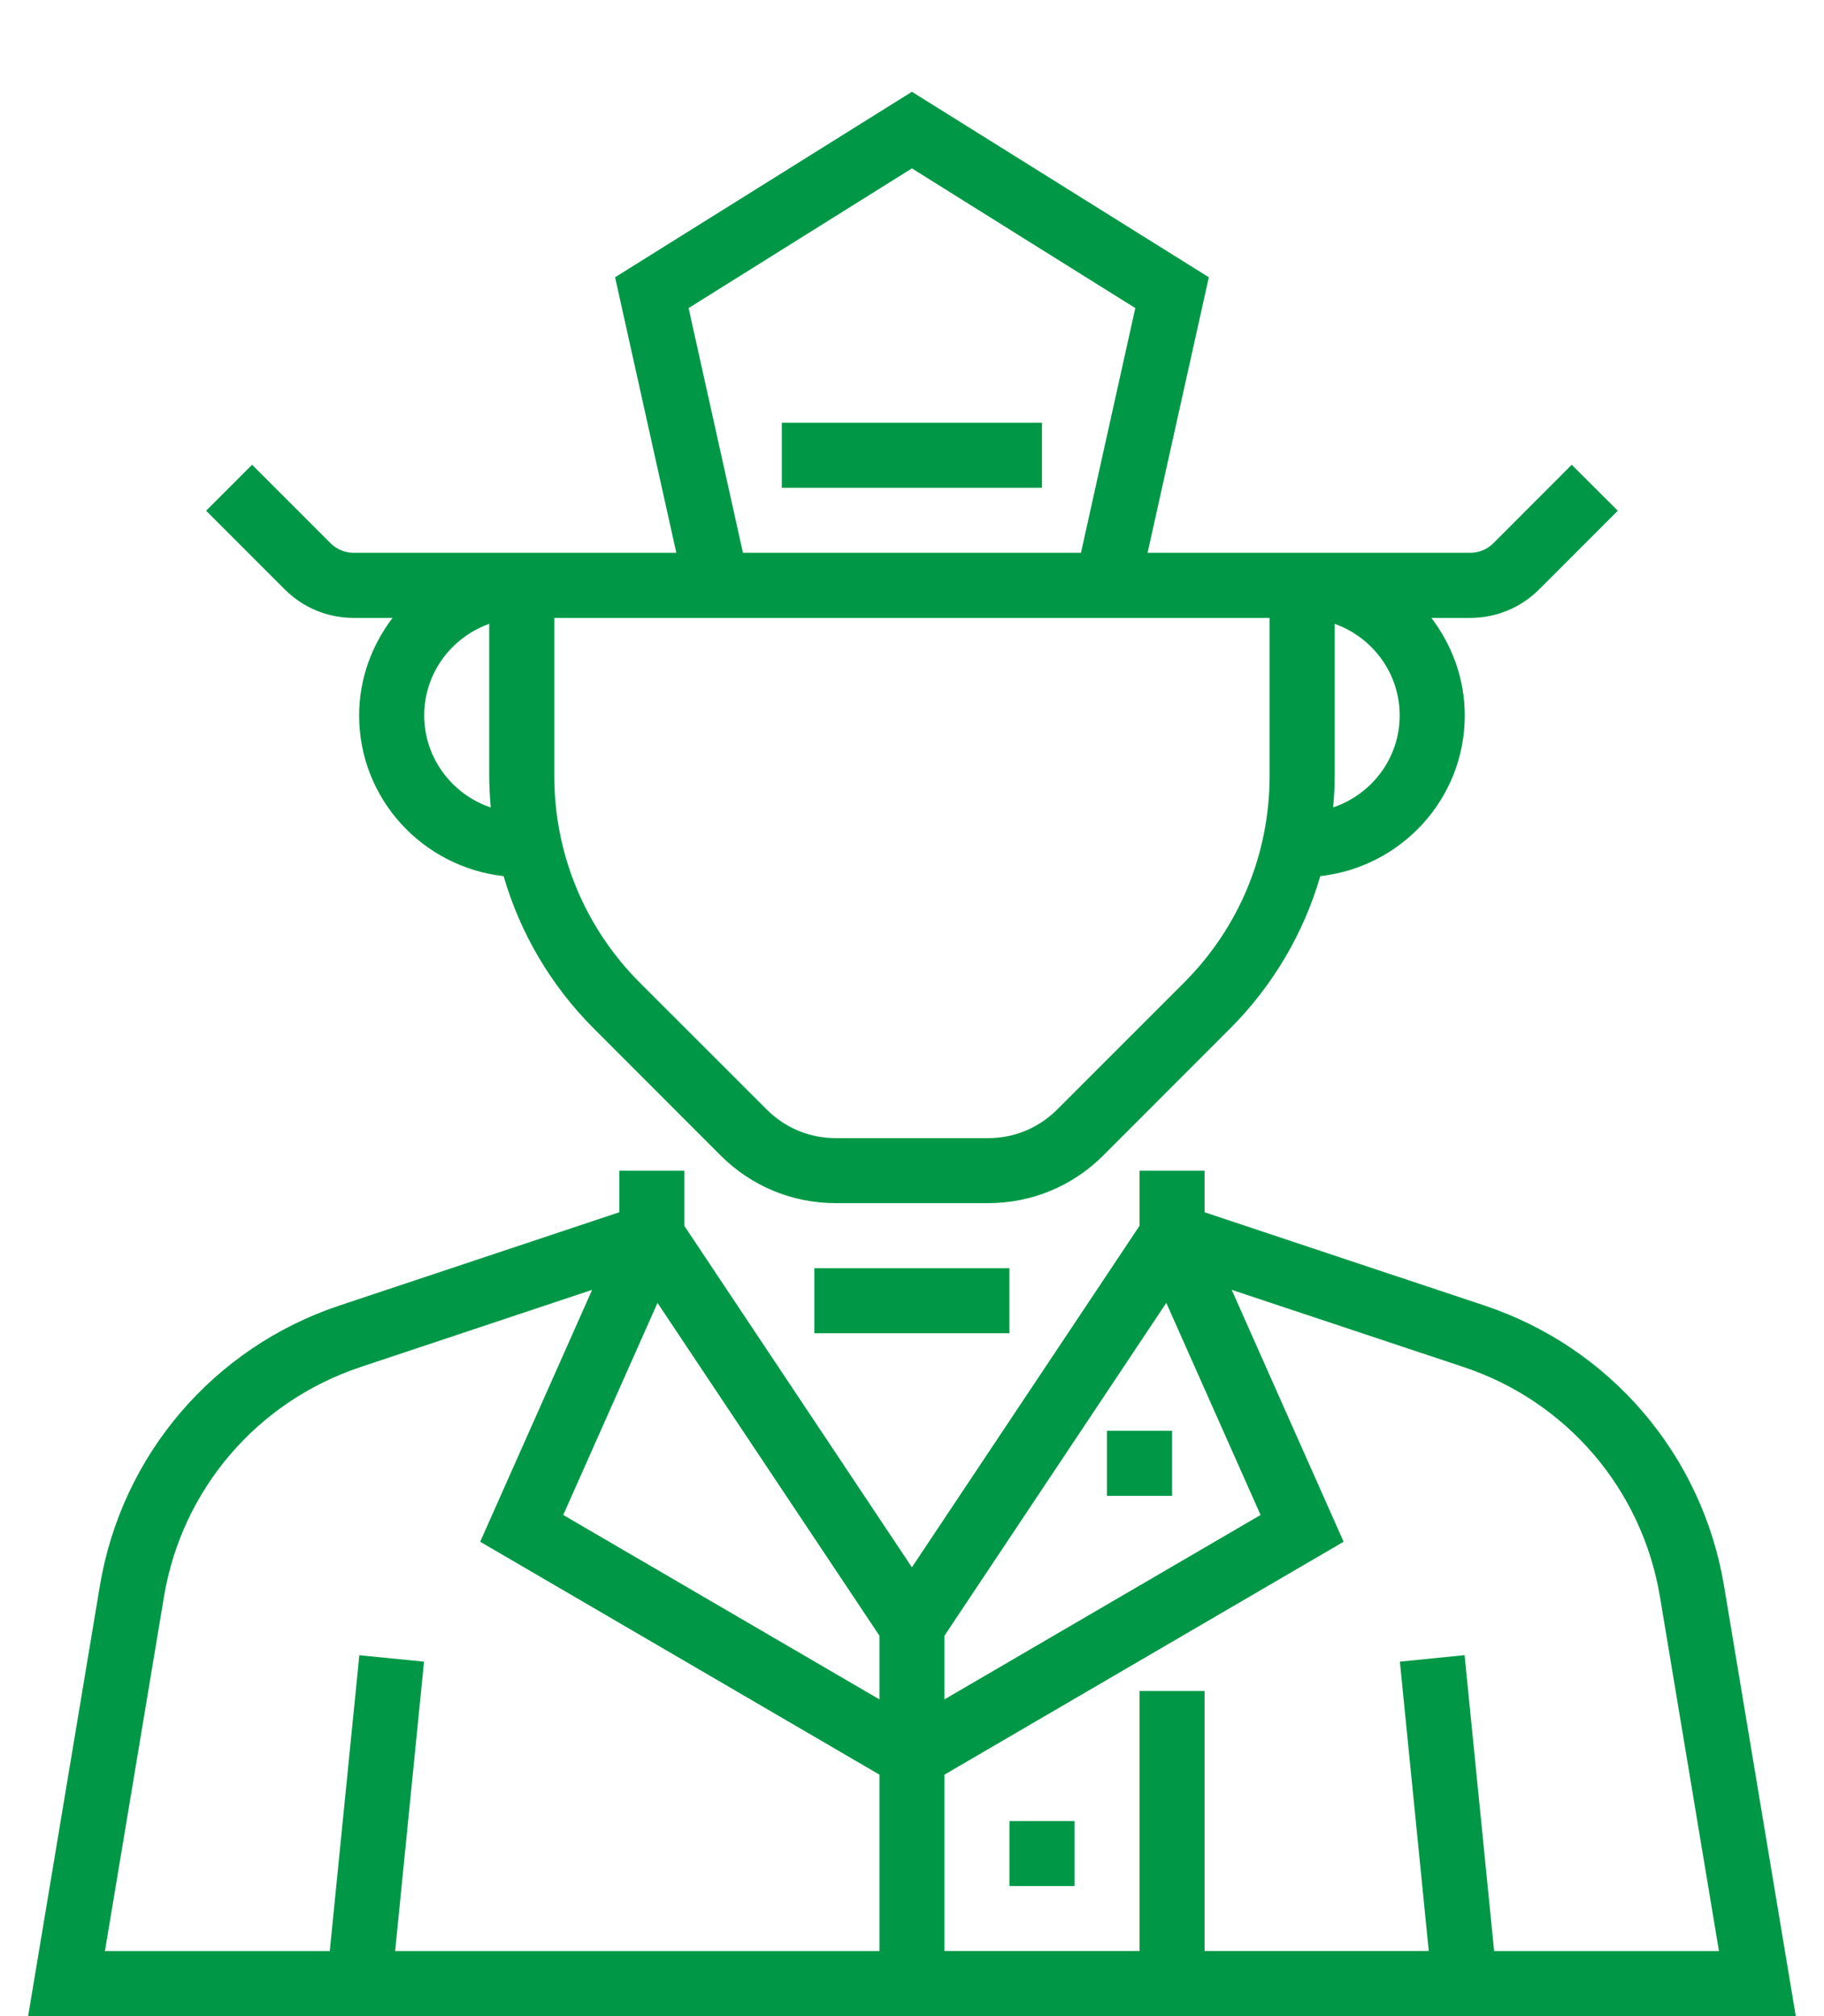 <svg width="19" height="21" viewBox="0 0 19 21" fill="none" xmlns="http://www.w3.org/2000/svg">
<path d="M17.959 16.52C17.732 15.156 16.775 14.036 15.462 13.598L12.548 12.627V12.194H11.87V12.768L9.499 16.325L7.128 12.768V12.194H6.451V12.627L3.537 13.598C2.224 14.036 1.267 15.156 1.04 16.52L0.293 21H18.706L17.959 16.52ZM12.149 13.571L13.131 15.78L9.838 17.701V17.038L12.149 13.571ZM9.161 17.701L5.867 15.78L6.849 13.571L9.161 17.038V17.701ZM1.708 16.632C1.894 15.515 2.677 14.6 3.751 14.241L6.168 13.435L5.002 16.059L9.161 18.485V20.323H4.116L4.417 17.308L3.743 17.241L3.435 20.323H1.093L1.708 16.632ZM15.564 20.323L15.256 17.24L14.582 17.308L14.883 20.322H12.548V17.613H11.87V20.322H9.838V18.485L13.996 16.059L12.83 13.435L15.248 14.24C16.322 14.598 17.105 15.515 17.291 16.631L17.906 20.323H15.564Z" fill="#009846"/>
<path d="M3.683 6.436H4.089C3.874 6.719 3.741 7.069 3.741 7.452C3.741 8.321 4.402 9.031 5.246 9.126C5.419 9.721 5.738 10.266 6.188 10.716L7.508 12.037C7.828 12.356 8.253 12.532 8.706 12.532H10.293C10.746 12.532 11.171 12.356 11.491 12.037L12.811 10.716C13.261 10.266 13.58 9.72 13.753 9.126C14.597 9.031 15.258 8.321 15.258 7.452C15.258 7.069 15.125 6.719 14.91 6.436H15.315C15.587 6.436 15.842 6.33 16.034 6.138L16.852 5.32L16.372 4.841L15.555 5.659C15.492 5.722 15.405 5.758 15.316 5.758H11.954L12.592 2.888L9.499 0.956L6.407 2.888L7.045 5.758H3.683C3.594 5.758 3.507 5.722 3.444 5.659L2.626 4.841L2.147 5.32L2.965 6.138C3.156 6.33 3.412 6.436 3.683 6.436ZM4.419 7.452C4.419 7.011 4.703 6.638 5.096 6.498V8.081C5.096 8.192 5.103 8.302 5.112 8.411C4.711 8.275 4.419 7.898 4.419 7.452ZM12.332 10.237L11.012 11.557C10.82 11.749 10.565 11.855 10.293 11.855H8.706C8.434 11.855 8.179 11.749 7.987 11.557L6.666 10.237C6.091 9.661 5.774 8.895 5.774 8.081V6.436H13.225V8.081C13.225 8.895 12.908 9.661 12.332 10.237ZM13.887 8.41C13.896 8.302 13.903 8.192 13.903 8.081V6.498C14.296 6.638 14.58 7.011 14.58 7.452C14.58 7.898 14.288 8.275 13.887 8.41ZM7.173 3.209L9.499 1.754L11.826 3.209L11.26 5.758H7.739L7.173 3.209Z" fill="#009846"/>
<path d="M10.854 4.403H8.144V5.081H10.854V4.403Z" fill="#009846"/>
<path d="M12.209 14.903H11.531V15.581H12.209V14.903Z" fill="#009846"/>
<path d="M11.193 18.968H10.515V19.645H11.193V18.968Z" fill="#009846"/>
<path d="M10.515 13.21H8.483V13.887H10.515V13.21Z" fill="#009846"/>
</svg>
